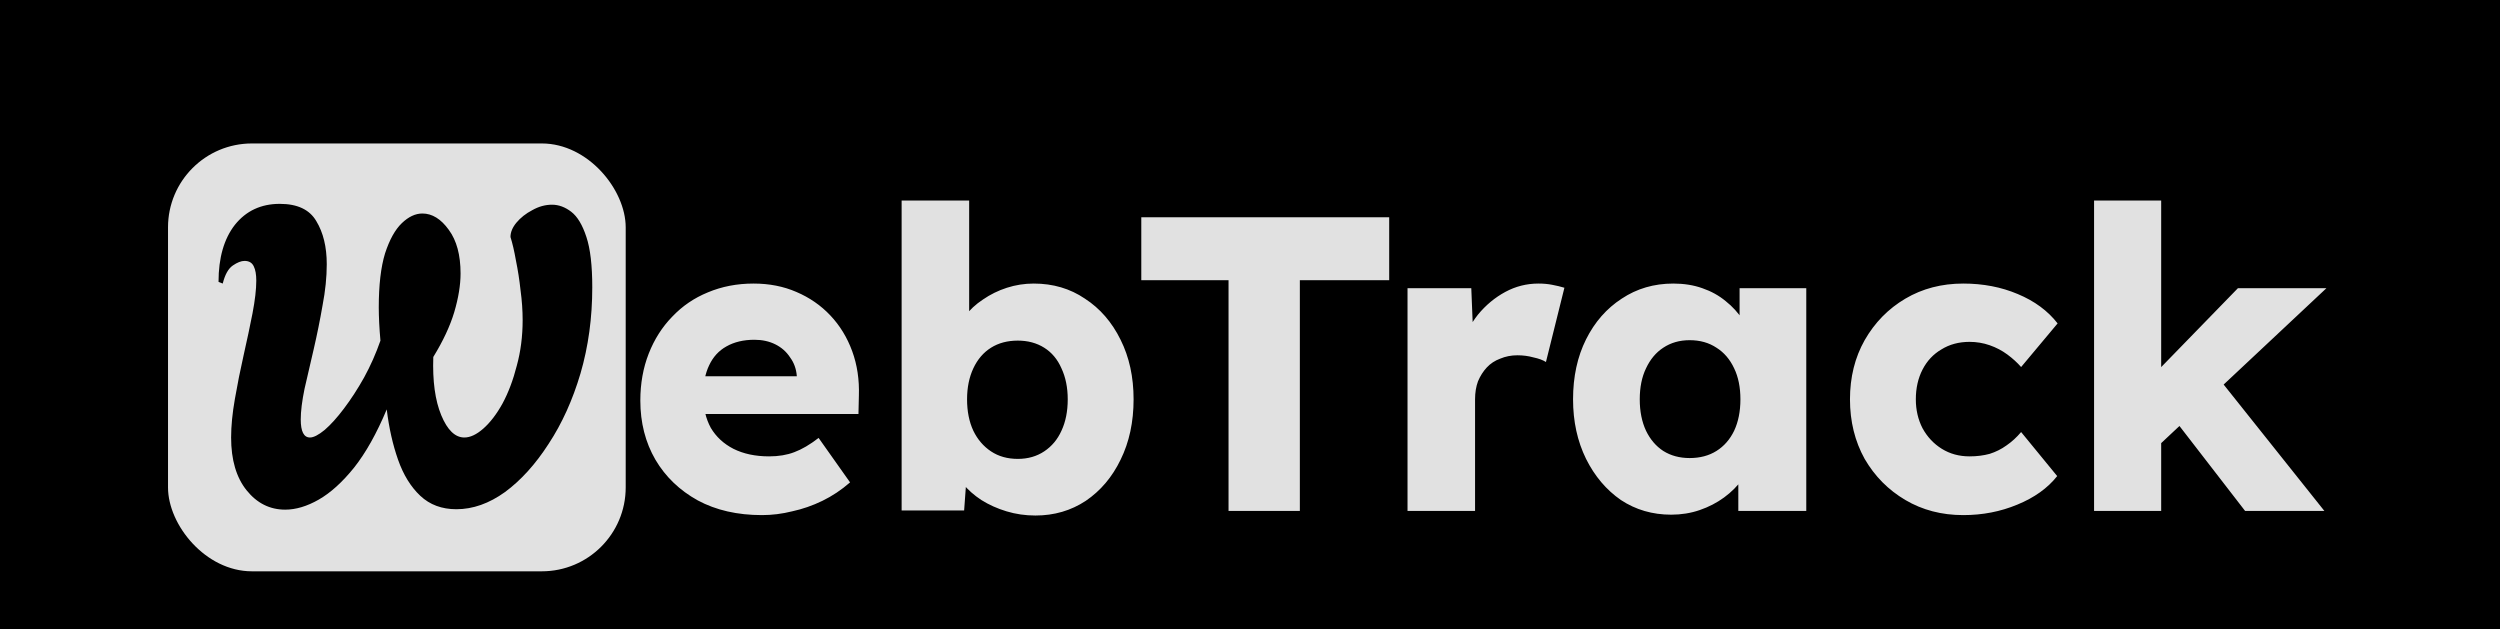 <svg width="2980" height="750" viewBox="0 0 2980 750" fill="none" xmlns="http://www.w3.org/2000/svg">
<rect width="2980" height="750" fill="#1E1E1E"/>
<rect width="2980" height="750" fill="black"/>
<g filter="url(#filter0_d_0_1)">
<path d="M908.276 610C878.942 610 853.442 604.167 831.776 592.5C810.109 580.5 793.276 564.333 781.276 544C769.276 523.333 763.276 499.833 763.276 473.5C763.276 453.167 766.609 434.5 773.276 417.5C779.942 400.5 789.276 385.833 801.276 373.5C813.276 360.833 827.442 351.167 843.776 344.5C860.442 337.5 878.609 334 898.276 334C916.942 334 933.942 337.333 949.276 344C964.942 350.667 978.442 360 989.776 372C1001.11 384 1009.78 398.167 1015.78 414.5C1021.78 430.833 1024.44 448.667 1023.78 468L1023.28 489.5H811.776L800.276 444.5H958.276L949.776 454V444C949.109 435.667 946.442 428.333 941.776 422C937.442 415.333 931.609 410.167 924.276 406.5C916.942 402.833 908.609 401 899.276 401C886.276 401 875.109 403.667 865.776 409C856.776 414 849.942 421.5 845.276 431.5C840.609 441.167 838.276 453.167 838.276 467.5C838.276 482.167 841.276 495 847.276 506C853.609 516.667 862.609 525 874.276 531C886.276 537 900.442 540 916.776 540C928.109 540 938.109 538.333 946.776 535C955.776 531.667 965.442 526 975.776 518L1013.28 571C1002.94 580 991.942 587.333 980.276 593C968.609 598.667 956.609 602.833 944.276 605.5C932.276 608.5 920.276 610 908.276 610ZM1234.24 610.5C1222.24 610.5 1210.74 608.833 1199.74 605.5C1188.74 602.167 1178.74 597.667 1169.74 592C1161.08 586.333 1153.74 579.833 1147.74 572.5C1142.08 564.833 1138.24 557 1136.24 549L1153.74 543L1149.24 604.5H1074.74V235H1155.24V403L1138.74 397C1140.74 388.333 1144.58 380.333 1150.24 373C1155.91 365.333 1163.08 358.667 1171.74 353C1180.41 347 1189.91 342.333 1200.24 339C1210.58 335.667 1221.24 334 1232.24 334C1255.24 334 1275.58 340 1293.24 352C1311.24 363.667 1325.41 380 1335.74 401C1346.08 421.667 1351.24 445.333 1351.24 472C1351.24 499 1346.08 523 1335.74 544C1325.74 564.667 1311.91 581 1294.24 593C1276.58 604.667 1256.58 610.5 1234.24 610.5ZM1213.24 543C1225.24 543 1235.74 540 1244.74 534C1253.74 528 1260.58 519.833 1265.24 509.5C1270.24 498.833 1272.74 486.333 1272.74 472C1272.74 458 1270.24 445.667 1265.24 435C1260.58 424.333 1253.74 416.167 1244.74 410.5C1235.74 404.833 1225.24 402 1213.24 402C1200.91 402 1190.24 404.833 1181.24 410.5C1172.24 416.167 1165.24 424.333 1160.24 435C1155.24 445.667 1152.74 458 1152.74 472C1152.74 486.333 1155.24 498.833 1160.24 509.5C1165.24 519.833 1172.24 528 1181.24 534C1190.24 540 1200.91 543 1213.24 543ZM1464.42 605V330H1360.42V255H1655.92V330H1549.42V605H1464.42ZM1677.77 605V339.5H1753.77L1757.27 426L1742.27 409.5C1746.27 395.167 1752.77 382.333 1761.77 371C1771.11 359.667 1781.94 350.667 1794.27 344C1806.61 337.333 1819.77 334 1833.77 334C1839.77 334 1845.27 334.5 1850.27 335.5C1855.61 336.5 1860.44 337.667 1864.77 339L1842.77 427.5C1839.11 425.167 1834.11 423.333 1827.77 422C1821.77 420.333 1815.44 419.5 1808.77 419.5C1801.44 419.5 1794.61 420.833 1788.27 423.5C1781.94 425.833 1776.61 429.333 1772.27 434C1767.94 438.667 1764.44 444.167 1761.77 450.5C1759.44 456.833 1758.27 464 1758.27 472V605H1677.77ZM1992.08 609.5C1969.75 609.5 1949.75 603.667 1932.08 592C1914.75 580 1900.91 563.667 1890.58 543C1880.25 522 1875.08 498.333 1875.08 472C1875.08 445 1880.25 421.167 1890.58 400.5C1900.91 379.833 1915.08 363.667 1933.08 352C1951.08 340 1971.58 334 1994.58 334C2007.25 334 2018.75 335.833 2029.08 339.5C2039.75 343.167 2049.08 348.333 2057.08 355C2065.08 361.333 2071.91 368.833 2077.58 377.5C2083.25 385.833 2087.41 394.833 2090.08 404.5L2073.58 402.5V339.5H2153.08V605H2072.08V541L2090.08 540.5C2087.41 549.833 2083.08 558.667 2077.08 567C2071.08 575.333 2063.75 582.667 2055.08 589C2046.41 595.333 2036.75 600.333 2026.08 604C2015.41 607.667 2004.08 609.5 1992.08 609.5ZM2014.08 542C2026.41 542 2037.08 539.167 2046.08 533.5C2055.08 527.833 2062.08 519.833 2067.08 509.5C2072.08 498.833 2074.58 486.333 2074.58 472C2074.58 457.667 2072.08 445.333 2067.08 435C2062.08 424.333 2055.08 416.167 2046.08 410.5C2037.08 404.5 2026.41 401.5 2014.08 401.5C2002.08 401.5 1991.58 404.5 1982.58 410.5C1973.91 416.167 1967.08 424.333 1962.08 435C1957.08 445.333 1954.58 457.667 1954.58 472C1954.58 486.333 1957.08 498.833 1962.08 509.5C1967.08 519.833 1973.91 527.833 1982.58 533.5C1991.58 539.167 2002.08 542 2014.08 542ZM2340.17 610C2314.5 610 2291.5 604 2271.17 592C2250.84 580 2234.67 563.667 2222.67 543C2211 522 2205.17 498.333 2205.17 472C2205.17 445.667 2211 422.167 2222.67 401.5C2234.67 380.5 2250.84 364 2271.17 352C2291.5 340 2314.5 334 2340.17 334C2363.84 334 2385.5 338.167 2405.17 346.5C2425.17 354.833 2441 366.5 2452.67 381.5L2409.17 433.5C2404.5 428.167 2399 423.167 2392.67 418.5C2386.34 413.833 2379.34 410.167 2371.67 407.5C2364 404.833 2356 403.5 2347.67 403.5C2335 403.5 2323.84 406.5 2314.17 412.5C2304.5 418.167 2297 426.167 2291.67 436.5C2286.34 446.833 2283.67 458.667 2283.67 472C2283.67 484.667 2286.34 496.167 2291.67 506.5C2297.34 516.833 2305 525 2314.67 531C2324.34 537 2335.34 540 2347.67 540C2356.34 540 2364.34 539 2371.67 537C2379 534.667 2385.67 531.333 2391.67 527C2398 522.667 2403.84 517.333 2409.17 511L2452.17 563.5C2440.84 577.833 2425 589.167 2404.67 597.5C2384.67 605.833 2363.17 610 2340.17 610ZM2573.13 527L2543.63 467L2667.63 339.5H2773.13L2573.13 527ZM2496.13 605V235H2576.13V605H2496.13ZM2676.13 605L2582.63 484L2639.13 440L2770.63 605H2676.13Z" fill="#E1E1E1"/>
</g>
<g filter="url(#filter1_d_0_1)">
<rect x="200.276" y="167" width="545.559" height="510" rx="100" fill="#E1E1E1"/>
</g>
<path d="M339.99 607.5C321.657 607.5 306.324 599.833 293.99 584.5C281.657 569.167 275.49 548.167 275.49 521.5C275.49 507.833 276.99 492.5 279.99 475.5C282.99 458.167 286.49 440.667 290.49 423C294.49 405.333 297.99 388.833 300.99 373.5C303.99 357.833 305.49 344.833 305.49 334.5C305.49 327.167 304.49 321.5 302.49 317.5C300.49 313.167 296.824 311 291.49 311C287.49 311 282.824 312.833 277.49 316.5C272.157 320.167 268.157 327.333 265.49 338L260.49 336C260.49 307.333 266.99 284.667 279.99 268C293.324 251.333 311.157 243 333.49 243C354.49 243 368.99 249.833 376.99 263.5C385.324 277.167 389.49 294.333 389.49 315C389.49 330.333 387.824 346.667 384.49 364C381.49 381.333 377.99 398.667 373.99 416C369.99 433 366.324 448.833 362.99 463.5C359.99 478.167 358.49 490.333 358.49 500C358.49 514.333 362.157 521.5 369.49 521.5C373.824 521.5 379.657 518.5 386.99 512.5C394.324 506.167 401.99 497.667 409.99 487C418.324 476 426.324 463.667 433.99 450C441.657 436 448.157 421.333 453.49 406C452.824 398.667 452.324 391.667 451.99 385C451.657 378 451.49 371.833 451.49 366.5C451.49 339.833 453.99 318.333 458.99 302C464.324 285.667 470.99 273.667 478.99 266C486.99 258.333 495.157 254.5 503.49 254.5C515.157 254.5 525.657 261 534.99 274C544.324 286.667 548.99 304 548.99 326C548.99 339.667 546.49 355 541.491 372C536.49 388.667 528.157 406.5 516.49 425.5C515.49 454.167 518.657 477.333 525.99 495C533.324 512.667 542.49 521.5 553.49 521.5C560.49 521.5 567.99 518 575.991 511C584.324 503.667 591.99 493.667 598.991 481C605.99 468 611.657 453 615.99 436C620.657 419 622.99 400.833 622.99 381.5C622.99 370.167 622.157 358.333 620.49 346C619.157 333.667 617.324 321.833 614.991 310.5C612.99 299.167 610.824 289.833 608.491 282.5C608.491 276.833 610.824 271.167 615.491 265.5C620.49 259.5 626.824 254.5 634.49 250.5C642.157 246.167 649.99 244 657.99 244C665.99 244 673.657 246.833 680.99 252.5C688.324 258.167 694.324 268.167 698.99 282.5C703.657 296.5 705.99 316.5 705.99 342.5C705.99 378.833 701.324 413 691.991 445C682.657 476.667 669.991 504.667 653.991 529C638.324 553.333 620.99 572.5 601.99 586.5C582.991 600.167 563.657 607 543.99 607C526.657 607 512.324 601.667 500.99 591C489.657 580.333 480.824 566 474.49 548C468.157 530 463.657 510 460.99 488C448.99 516.667 435.99 539.833 421.99 557.5C407.99 574.833 393.99 587.5 379.99 595.5C365.99 603.5 352.657 607.5 339.99 607.5Z" fill="black"/>
<defs>
<filter id="filter0_d_0_1" x="759.276" y="235" width="2017.86" height="383.5" filterUnits="userSpaceOnUse" color-interpolation-filters="sRGB">
<feFlood flood-opacity="0" result="BackgroundImageFix"/>
<feColorMatrix in="SourceAlpha" type="matrix" values="0 0 0 0 0 0 0 0 0 0 0 0 0 0 0 0 0 0 127 0" result="hardAlpha"/>
<feOffset dy="4"/>
<feGaussianBlur stdDeviation="2"/>
<feComposite in2="hardAlpha" operator="out"/>
<feColorMatrix type="matrix" values="0 0 0 0 0 0 0 0 0 0 0 0 0 0 0 0 0 0 0.25 0"/>
<feBlend mode="normal" in2="BackgroundImageFix" result="effect1_dropShadow_0_1"/>
<feBlend mode="normal" in="SourceGraphic" in2="effect1_dropShadow_0_1" result="shape"/>
</filter>
<filter id="filter1_d_0_1" x="196.276" y="167" width="553.559" height="518" filterUnits="userSpaceOnUse" color-interpolation-filters="sRGB">
<feFlood flood-opacity="0" result="BackgroundImageFix"/>
<feColorMatrix in="SourceAlpha" type="matrix" values="0 0 0 0 0 0 0 0 0 0 0 0 0 0 0 0 0 0 127 0" result="hardAlpha"/>
<feOffset dy="4"/>
<feGaussianBlur stdDeviation="2"/>
<feComposite in2="hardAlpha" operator="out"/>
<feColorMatrix type="matrix" values="0 0 0 0 0 0 0 0 0 0 0 0 0 0 0 0 0 0 0.25 0"/>
<feBlend mode="normal" in2="BackgroundImageFix" result="effect1_dropShadow_0_1"/>
<feBlend mode="normal" in="SourceGraphic" in2="effect1_dropShadow_0_1" result="shape"/>
</filter>
</defs>
</svg>
